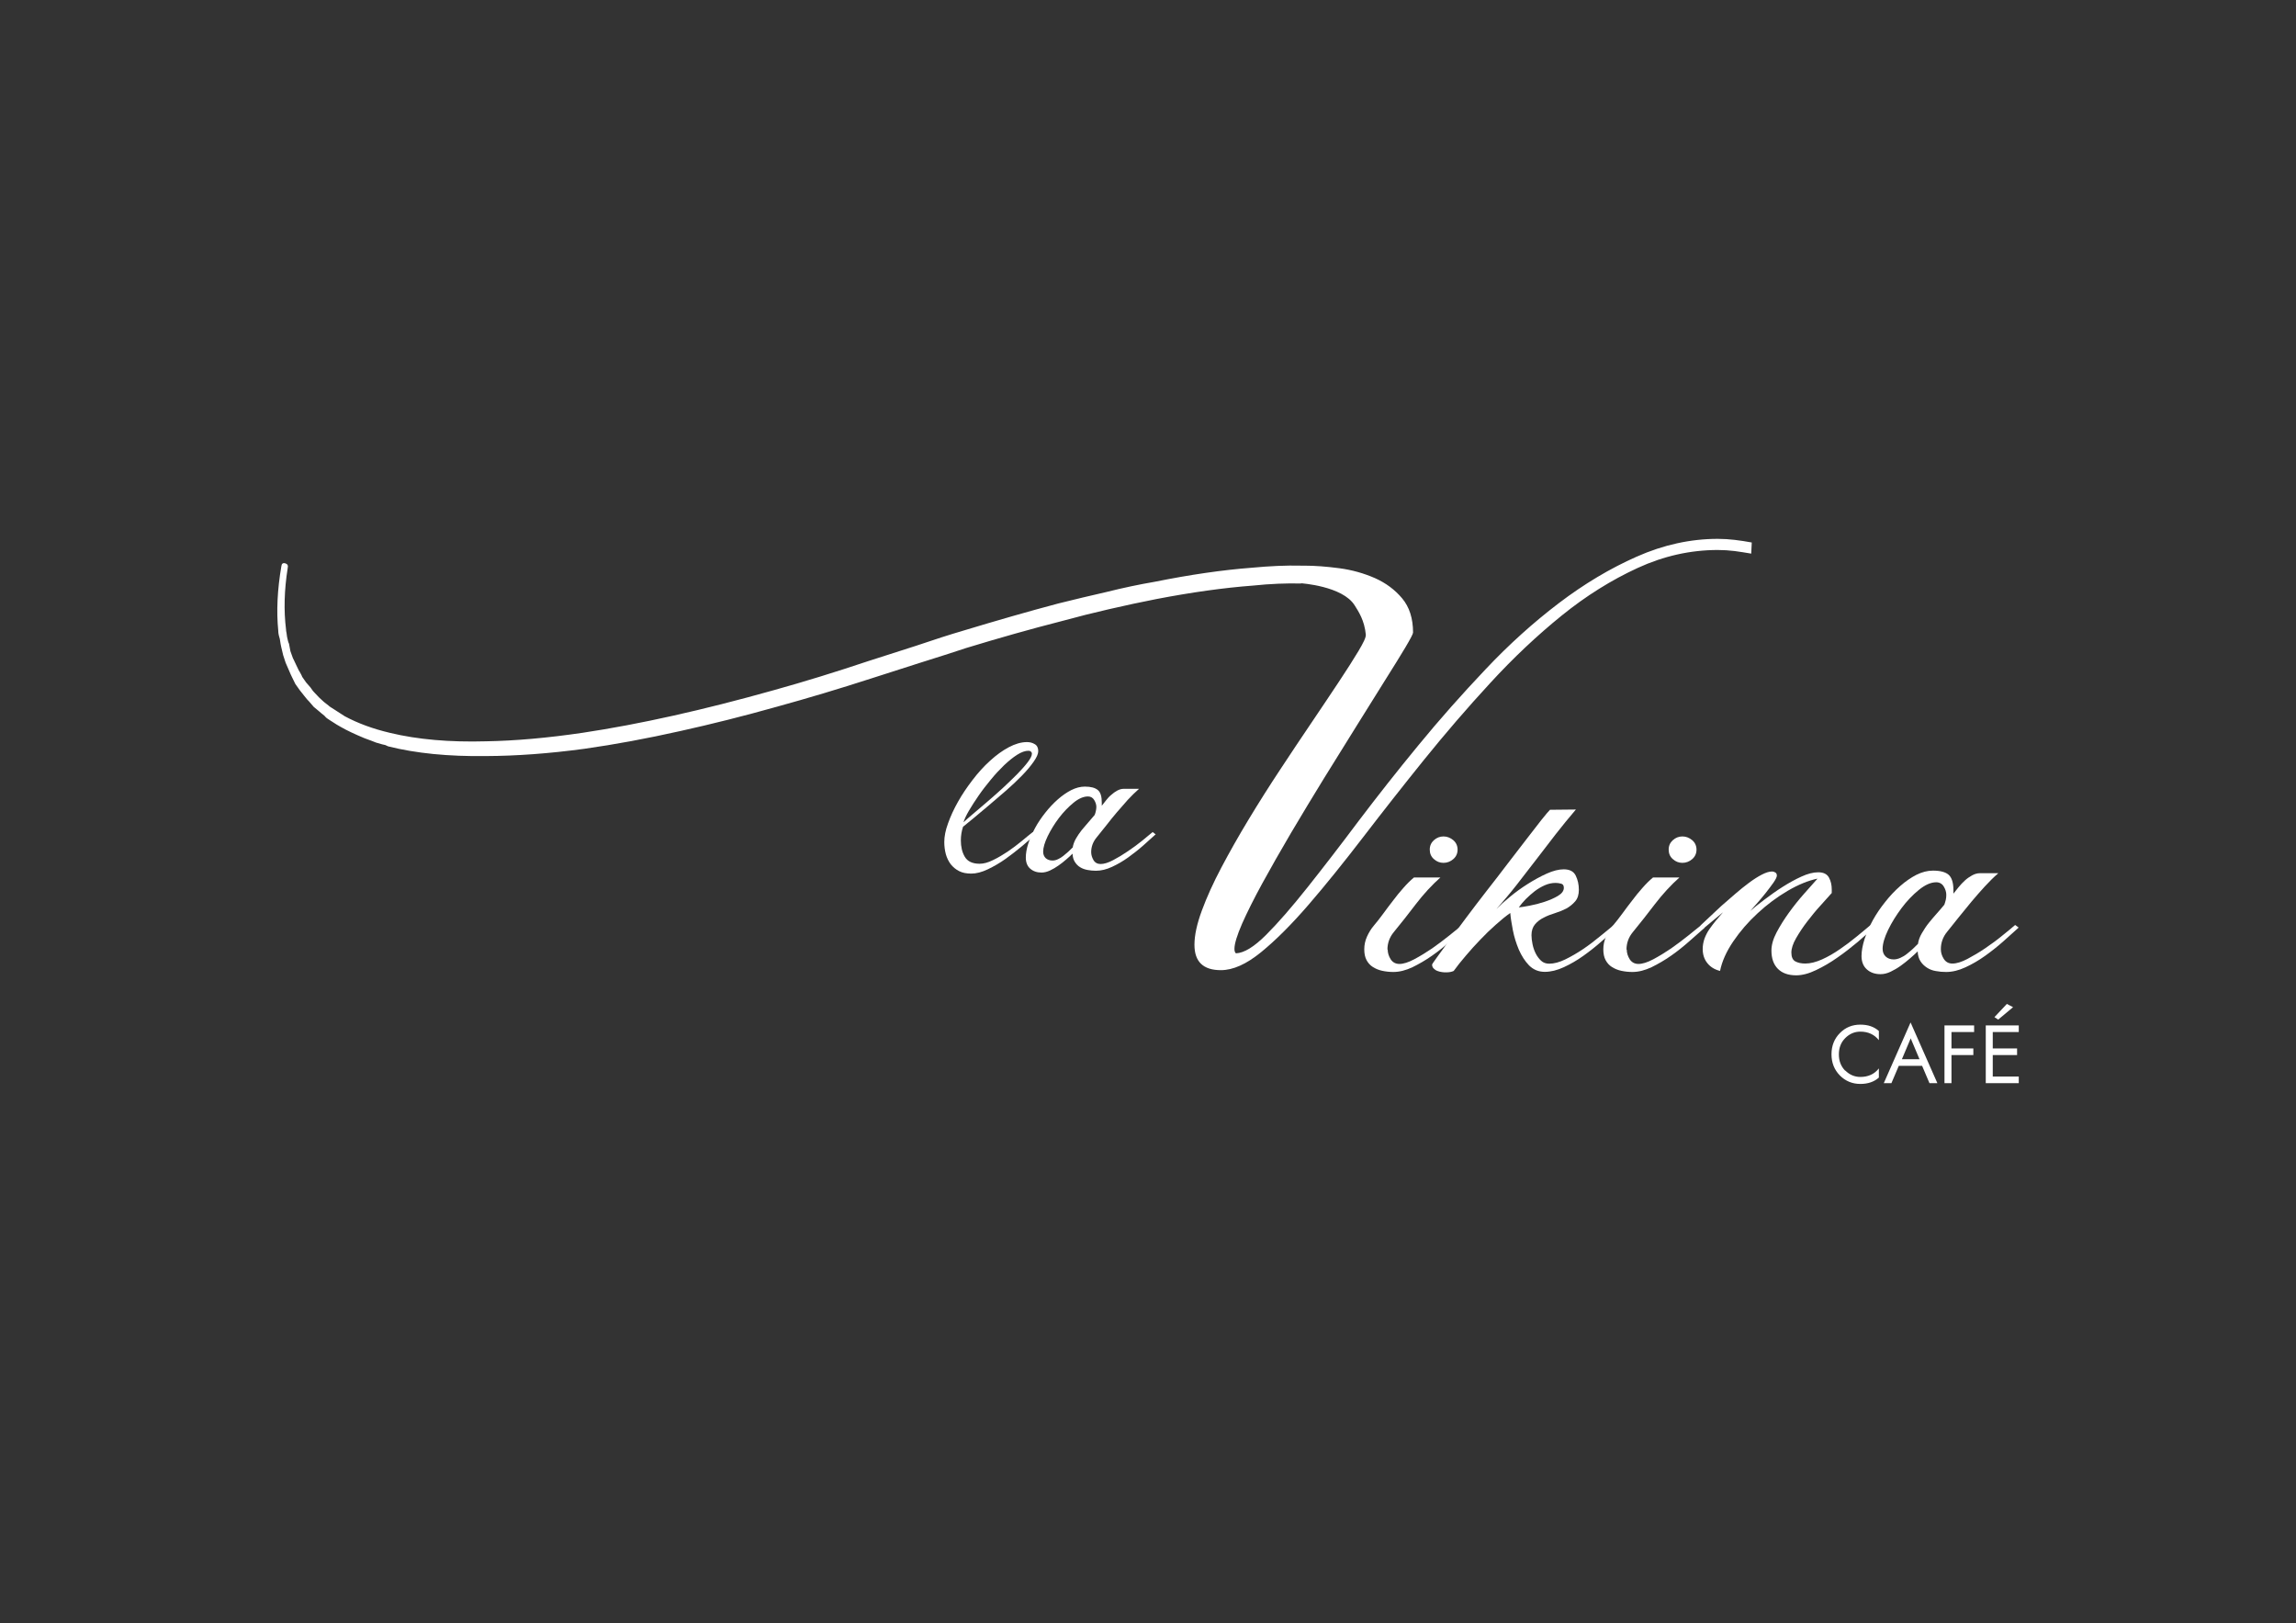 <?xml version="1.0" encoding="UTF-8"?>
<svg id="Capa_9" data-name="Capa 9" xmlns="http://www.w3.org/2000/svg" viewBox="0 0 177.4 125.4">
  <rect x="0" y="0" width="177.4" height="125.4" fill="#333333" stroke="none"/>
  <defs>
    <style>
      .cls-1 {
        fill: #fff;
        stroke-width: 0px;
      }
    </style>
  </defs>
  <path class="cls-1" d="M100.54,45.08c-1.14-.03-2.39.02-3.73.16-2.26.17-4.75.52-7.46,1.04-1.17.23-2.4.49-3.69.79-1.14.26-2.37.57-3.69.93-2.31.59-4.75,1.28-7.31,2.06-.99.33-2.21.72-3.65,1.17l-3.65,1.17c-2.53.82-4.98,1.55-7.34,2.2-2.56.72-5.03,1.34-7.42,1.87-2.63.59-5.12,1.05-7.46,1.38-2.74.37-5.26.55-7.57.56-2.91.04-5.44-.21-7.58-.75l-.22-.1-.22-.05-.49-.14c-.15-.06-.45-.18-.9-.34-.77-.32-1.38-.61-1.83-.87-.13-.06-.41-.24-.86-.53-.05-.03-.1-.06-.15-.1-.05-.03-.1-.07-.15-.12-.05-.05-.09-.09-.11-.12-.2-.16-.34-.27-.41-.34l-.41-.34-.37-.43c-.07-.06-.2-.21-.37-.43l-.34-.43-.34-.48c-.03-.06-.11-.24-.26-.53-.05-.1-.14-.29-.26-.58-.13-.29-.2-.47-.23-.53l-.19-.58-.15-.63c-.03-.1-.06-.31-.11-.63l-.08-.29c-.03-.13-.04-.24-.04-.34-.15-1.52-.07-3.18.24-4.99.02-.19.12-.27.3-.22.17.05.24.17.19.36-.27,1.71-.31,3.29-.13,4.74,0,.07.01.16.04.29l.04.29c.05.26.1.44.15.53l.11.58.19.53s.1.19.23.48c.13.26.2.42.23.48.02.03.07.1.13.22.06.11.11.2.13.27l.3.43.34.39c.15.23.25.35.3.39l.37.39.37.34c.07.06.2.16.37.29.02.03.09.08.19.14.1.06.17.11.22.14.45.29.72.47.82.53,1.02.55,2.19.98,3.51,1.29,2.12.51,4.59.73,7.43.65,2.26-.04,4.75-.26,7.46-.66,4.4-.66,9.32-1.76,14.76-3.29,2.34-.65,4.77-1.4,7.31-2.25l3.65-1.17c1.44-.49,2.66-.88,3.65-1.17,2.58-.78,5.04-1.49,7.38-2.11,1.32-.33,2.55-.62,3.69-.88,1.32-.33,2.56-.59,3.73-.79,2.78-.56,5.29-.92,7.53-1.09,1.39-.13,2.66-.19,3.81-.16h.23c.83,0,1.74.07,2.72.2.98.13,1.89.39,2.74.76.85.38,1.55.9,2.11,1.57.56.67.84,1.55.84,2.64,0,.1-.2.48-.59,1.14-.39.65-.91,1.5-1.57,2.54-.65,1.04-1.39,2.23-2.21,3.54-.82,1.32-1.66,2.68-2.53,4.07-.86,1.4-1.7,2.79-2.53,4.19-.82,1.4-1.56,2.69-2.21,3.88-.65,1.19-1.17,2.23-1.57,3.13-.39.9-.59,1.55-.59,1.94,0,.18.04.3.12.35.63-.03,1.4-.5,2.33-1.43.93-.93,1.99-2.15,3.19-3.66,1.2-1.51,2.52-3.22,3.95-5.13,1.44-1.9,2.98-3.86,4.62-5.85,1.64-2,3.37-3.95,5.19-5.87,1.81-1.92,3.7-3.62,5.66-5.11,1.96-1.49,3.97-2.69,6.03-3.6,2.06-.91,4.15-1.37,6.26-1.37.44,0,.88.03,1.31.08.43.05.87.12,1.31.2l-.04.86c-.44-.08-.87-.14-1.29-.2-.42-.05-.85-.08-1.29-.08-2.11,0-4.18.46-6.2,1.39-2.02.93-3.98,2.15-5.87,3.68-1.89,1.53-3.73,3.26-5.52,5.21-1.79,1.94-3.5,3.93-5.13,5.95-1.63,2.02-3.19,4.01-4.68,5.95-1.49,1.94-2.89,3.68-4.21,5.21-1.32,1.53-2.54,2.75-3.68,3.68-1.14.93-2.17,1.39-3.11,1.39-1.36,0-2.04-.65-2.04-1.96,0-.73.19-1.61.57-2.64.38-1.03.88-2.14,1.51-3.33.63-1.19,1.33-2.43,2.11-3.72.78-1.29,1.59-2.57,2.43-3.84.84-1.27,1.64-2.48,2.43-3.64.78-1.16,1.49-2.21,2.11-3.15s1.13-1.73,1.51-2.37c.38-.64.59-1.06.57-1.27-.1-1.1-.57-1.8-.86-2.26-.93-1.5-4.15-1.71-4.15-1.71Z"/>
  <g>
    <path class="cls-1" d="M107.22,73.35c0,.27.08.52.23.76.16.24.38.36.68.36s.69-.12,1.14-.36c.45-.24.91-.52,1.38-.84.47-.33.91-.66,1.32-.99s.74-.6.98-.79l.27.2c-.34.3-.73.64-1.17,1.03-.44.39-.9.76-1.4,1.11s-1,.64-1.51.89c-.51.24-1,.37-1.48.37-.3,0-.58-.03-.86-.09s-.51-.16-.72-.29-.37-.31-.49-.53c-.12-.22-.18-.5-.18-.84s.07-.67.21-.98c.14-.31.31-.59.52-.84.24-.28.48-.59.73-.93s.5-.68.76-1.01c.25-.33.51-.66.79-.97.27-.31.55-.59.83-.82h2.04c-.65.58-1.28,1.26-1.88,2.04-.6.79-1.17,1.51-1.72,2.18-.33.4-.49.85-.49,1.36ZM110.47,65.64c0-.3.11-.54.32-.73.21-.19.46-.29.74-.29s.53.1.76.29c.22.19.33.44.33.73s-.11.54-.33.73-.47.29-.76.29-.53-.1-.74-.29c-.22-.19-.32-.44-.32-.73Z"/>
    <path class="cls-1" d="M116.71,70.52c-.36.25-.74.56-1.14.92-.41.36-.81.75-1.2,1.16-.39.41-.77.82-1.12,1.24-.36.42-.67.81-.93,1.17-.15.07-.34.11-.58.11-.09,0-.2,0-.32-.02-.13-.02-.24-.04-.36-.09-.11-.04-.21-.11-.29-.19-.08-.08-.12-.18-.12-.3,0-.03.12-.21.36-.54.24-.33.55-.76.94-1.29.39-.53.84-1.13,1.34-1.8.5-.67,1.03-1.36,1.58-2.07.55-.7,1.09-1.4,1.62-2.1.53-.7,1.02-1.33,1.47-1.91s.83-1.07,1.14-1.47c.32-.4.54-.66.66-.78l2-.02c-.53.62-1.05,1.26-1.56,1.91-.5.65-1,1.3-1.5,1.95-.5.65-1,1.3-1.5,1.94-.5.64-1.03,1.27-1.58,1.88.27-.27.61-.58,1.04-.93.43-.36.89-.69,1.38-1,.49-.31.98-.58,1.47-.8s.93-.33,1.31-.33c.46,0,.77.16.93.49s.24.69.24,1.09c0,.37-.09.67-.28.89s-.41.4-.67.55c-.27.14-.56.26-.88.36s-.62.21-.88.35c-.27.13-.49.3-.67.51-.18.21-.28.49-.28.85,0,.21.03.44.08.69.05.25.13.49.24.71s.25.41.42.57c.17.16.38.23.63.23.37,0,.79-.11,1.24-.33s.92-.49,1.38-.8c.46-.31.89-.64,1.3-.98.41-.34.75-.62,1.03-.84l.27.2c-.34.3-.73.64-1.18,1.03-.44.39-.91.76-1.4,1.11s-.99.64-1.51.88c-.52.24-1.01.36-1.47.36-.49,0-.89-.17-1.22-.5-.32-.33-.58-.74-.79-1.22-.2-.48-.36-.98-.46-1.5s-.17-.96-.2-1.33ZM117.36,70.1c.16-.01.44-.06.82-.13.38-.07.77-.17,1.16-.3.39-.13.74-.28,1.04-.46.3-.18.45-.39.45-.62,0-.18-.07-.29-.21-.32-.14-.04-.28-.06-.43-.06-.28,0-.56.06-.83.18-.27.12-.53.27-.78.46-.24.19-.47.39-.69.61-.21.22-.4.44-.54.64Z"/>
    <path class="cls-1" d="M125.69,73.35c0,.27.08.52.23.76.16.24.38.36.68.36s.69-.12,1.14-.36c.45-.24.91-.52,1.38-.84.47-.33.91-.66,1.32-.99s.74-.6.98-.79l.27.2c-.34.3-.73.64-1.17,1.03-.44.39-.9.76-1.4,1.11s-1,.64-1.51.89c-.51.24-1,.37-1.48.37-.3,0-.58-.03-.86-.09s-.51-.16-.72-.29-.37-.31-.49-.53c-.12-.22-.18-.5-.18-.84s.07-.67.21-.98c.14-.31.31-.59.52-.84.24-.28.48-.59.73-.93s.5-.68.76-1.01c.25-.33.51-.66.79-.97.27-.31.55-.59.83-.82h2.04c-.65.58-1.28,1.26-1.88,2.04-.6.79-1.17,1.51-1.72,2.18-.33.4-.49.85-.49,1.36ZM128.93,65.64c0-.3.11-.54.32-.73.21-.19.46-.29.74-.29s.53.1.76.29c.22.19.33.44.33.73s-.11.54-.33.73-.47.29-.76.29-.53-.1-.74-.29c-.22-.19-.32-.44-.32-.73Z"/>
    <path class="cls-1" d="M135.24,70.37c.28-.24.64-.53,1.09-.87s.91-.67,1.4-.98c.49-.31.97-.58,1.46-.8.48-.22.91-.33,1.3-.33s.67.13.82.4c.15.27.22.58.22.93v.27c-.22.25-.51.57-.87.97-.36.39-.7.81-1.03,1.24s-.62.87-.86,1.29-.36.79-.36,1.1c0,.34.1.57.3.68.2.11.46.17.77.17.4,0,.83-.11,1.3-.32.47-.21.93-.48,1.38-.79.45-.31.88-.63,1.29-.97.41-.33.76-.63,1.06-.88l.27.2c-.34.31-.76.67-1.24,1.09-.49.41-1.01.82-1.56,1.2-.55.39-1.1.71-1.67.98-.56.27-1.07.4-1.53.4-.61,0-1.08-.17-1.41-.5s-.5-.8-.5-1.41c0-.43.13-.9.4-1.41s.59-1.02.96-1.53c.37-.51.76-1,1.17-1.46.41-.46.75-.84,1.03-1.16-.71.15-1.48.46-2.3.94-.82.48-1.6,1.06-2.32,1.73-.73.67-1.36,1.4-1.89,2.18-.53.78-.87,1.54-1.02,2.28-.41-.1-.74-.3-.98-.6-.24-.3-.36-.66-.36-1.09,0-.28.05-.55.14-.81.1-.26.22-.5.38-.73.16-.23.33-.45.51-.67.18-.21.37-.43.54-.63l-1.47,1.22-.27-.2c.16-.15.39-.36.67-.63.28-.27.59-.56.93-.87.34-.3.7-.61,1.07-.93.37-.32.73-.61,1.08-.87.35-.26.68-.47.99-.63.31-.16.57-.24.78-.24.1,0,.19.03.27.08.07.05.11.13.11.23,0,.12-.09.3-.27.56-.18.25-.38.52-.61.81-.23.29-.46.56-.69.82-.23.26-.39.44-.48.54Z"/>
    <path class="cls-1" d="M155.95,71.68c-.34.31-.73.66-1.18,1.06-.44.39-.91.76-1.4,1.11s-.99.64-1.51.88-1.01.36-1.49.36c-.27,0-.53-.02-.79-.07-.26-.04-.49-.13-.69-.26-.2-.13-.37-.29-.5-.49-.13-.2-.21-.46-.22-.77-.16.16-.36.34-.59.54-.23.2-.47.39-.72.57-.25.18-.51.33-.78.46-.27.13-.53.19-.78.19-.43,0-.78-.12-1.06-.37-.27-.24-.41-.59-.41-1.03,0-.38.08-.82.23-1.3.16-.48.37-.97.64-1.46.27-.49.59-.96.96-1.42.36-.46.75-.87,1.16-1.23.41-.36.83-.65,1.26-.87.43-.21.85-.32,1.27-.32.56,0,.97.11,1.21.32s.37.61.37,1.17v.29c.12-.15.25-.31.4-.5.15-.18.31-.36.48-.51.17-.16.36-.29.56-.4.2-.11.4-.17.61-.17h1.42c-.36.31-.7.65-1.04,1.02-.34.37-.68.76-1.01,1.15-.33.4-.66.8-.98,1.2-.32.4-.63.78-.92,1.15-.33.4-.49.85-.49,1.35,0,.25.07.5.22.74.15.24.37.37.67.37.33,0,.71-.12,1.17-.36.45-.24.91-.51,1.38-.83.47-.32.91-.64,1.32-.98.41-.33.74-.6.98-.81l.27.2ZM148.19,72.93c.04-.28.14-.56.3-.83s.33-.54.53-.79c.2-.25.41-.49.62-.73s.41-.46.59-.69c.04-.12.08-.24.11-.37s.04-.25.04-.39c0-.22-.07-.44-.2-.65-.13-.21-.33-.32-.58-.32-.41,0-.86.2-1.34.59-.48.39-.93.86-1.34,1.41-.41.55-.76,1.11-1.04,1.69-.28.58-.42,1.07-.42,1.45,0,.25.08.45.24.6.16.15.37.22.62.22.16,0,.33-.04.51-.12.18-.08.35-.18.51-.31s.31-.25.46-.39c.14-.13.27-.26.39-.38Z"/>
  </g>
  <g>
    <path class="cls-1" d="M74.41,63.87c-.11.33-.17.68-.17,1.05,0,.5.1.93.31,1.28.21.35.59.53,1.14.53.31,0,.65-.09,1.03-.28.38-.18.76-.41,1.14-.66.38-.26.74-.53,1.08-.81.34-.28.62-.52.86-.7l.22.17c-.28.26-.63.56-1.03.9-.41.34-.84.68-1.29,1-.45.32-.92.59-1.38.81s-.89.33-1.27.33-.68-.06-.94-.19c-.26-.13-.47-.31-.65-.53-.17-.23-.3-.49-.38-.78-.08-.3-.12-.61-.12-.94,0-.42.09-.9.29-1.44.19-.54.45-1.1.77-1.67s.7-1.13,1.13-1.69c.42-.55.87-1.05,1.35-1.48.47-.43.95-.78,1.44-1.04.49-.26.96-.4,1.41-.4.22,0,.42.05.6.16.18.1.27.29.27.54,0,.21-.12.48-.35.81s-.53.69-.9,1.07-.78.77-1.24,1.17c-.46.4-.9.78-1.33,1.14-.43.36-.82.69-1.18.99s-.63.52-.81.66ZM74.45,63.52c.16-.15.4-.36.73-.64.33-.28.69-.58,1.08-.92.39-.34.8-.69,1.21-1.07.41-.38.78-.74,1.12-1.08.33-.34.61-.65.82-.93.21-.28.32-.49.32-.65,0-.07-.03-.13-.08-.17s-.11-.06-.18-.06c-.26,0-.55.1-.88.31s-.66.48-1.01.81c-.34.33-.69.7-1.03,1.12-.34.41-.66.82-.94,1.23-.28.41-.53.79-.74,1.15-.21.36-.35.66-.42.89Z"/>
    <path class="cls-1" d="M89.31,64.44c-.28.26-.61.55-.98.88-.37.33-.76.63-1.16.92s-.82.53-1.25.73c-.43.2-.84.3-1.24.3-.22,0-.44-.02-.65-.06-.22-.04-.41-.11-.57-.21-.17-.1-.3-.24-.41-.41-.11-.17-.17-.38-.18-.64-.14.14-.3.29-.49.45-.19.17-.39.32-.6.47-.21.15-.42.27-.65.38-.22.1-.44.16-.65.16-.36,0-.65-.1-.88-.3s-.34-.49-.34-.86c0-.32.06-.68.19-1.08.13-.4.31-.8.53-1.21s.49-.8.79-1.18.62-.72.96-1.02c.34-.3.69-.54,1.04-.72.36-.18.71-.27,1.05-.27.47,0,.8.09,1.01.27s.3.5.3.97v.24c.1-.12.21-.26.33-.42.12-.15.25-.3.4-.42.14-.13.3-.24.46-.33.17-.09.33-.14.51-.14h1.18c-.3.26-.58.54-.87.85-.28.31-.56.63-.84.96s-.55.66-.81,1c-.26.33-.52.65-.77.96-.27.33-.41.71-.41,1.12,0,.21.06.41.18.62.12.2.31.3.55.3.27,0,.59-.1.97-.3s.76-.43,1.14-.69c.39-.26.75-.53,1.1-.81.34-.28.61-.5.81-.67l.22.17ZM82.88,65.48c.04-.23.12-.46.25-.69.13-.23.28-.44.44-.65.17-.21.34-.41.52-.61.18-.2.34-.39.49-.57.04-.1.07-.2.09-.3.02-.1.04-.21.04-.32,0-.18-.06-.36-.17-.54s-.27-.27-.48-.27c-.34,0-.72.16-1.12.49s-.77.71-1.12,1.17c-.34.45-.63.92-.87,1.41-.23.48-.35.88-.35,1.2,0,.21.07.37.2.5.14.12.31.18.52.18.14,0,.28-.03.42-.1.15-.07.29-.15.42-.26s.26-.21.38-.32c.12-.11.22-.21.32-.31Z"/>
  </g>
  <g>
    <path class="cls-1" d="M142.57,82.7c.33.33.72.5,1.17.5.61,0,1.09-.22,1.43-.66v.71c-.37.33-.85.49-1.43.49-.62,0-1.15-.22-1.58-.65-.43-.44-.65-.98-.65-1.64s.22-1.21.65-1.64c.43-.44.96-.65,1.58-.65.59,0,1.06.16,1.43.49v.71c-.35-.44-.83-.66-1.43-.66-.45,0-.84.17-1.17.5s-.49.75-.49,1.26.16.92.49,1.26Z"/>
    <path class="cls-1" d="M146.16,83.68h-.61l2.07-4.69,2.07,4.69h-.61l-.57-1.34h-1.8l-.57,1.34ZM148.31,81.83l-.68-1.61-.68,1.61h1.36Z"/>
    <path class="cls-1" d="M150.78,83.68h-.54v-4.46h2.29v.51h-1.75v1.27h1.69v.51h-1.69v2.17Z"/>
    <path class="cls-1" d="M153.97,83.17h2.01v.51h-2.55v-4.46h2.55v.51h-2.01v1.27h1.88v.51h-1.88v1.66ZM154.39,78.77l-.29-.19.96-1.02.48.25-1.15.96Z"/>
  </g>
</svg>
